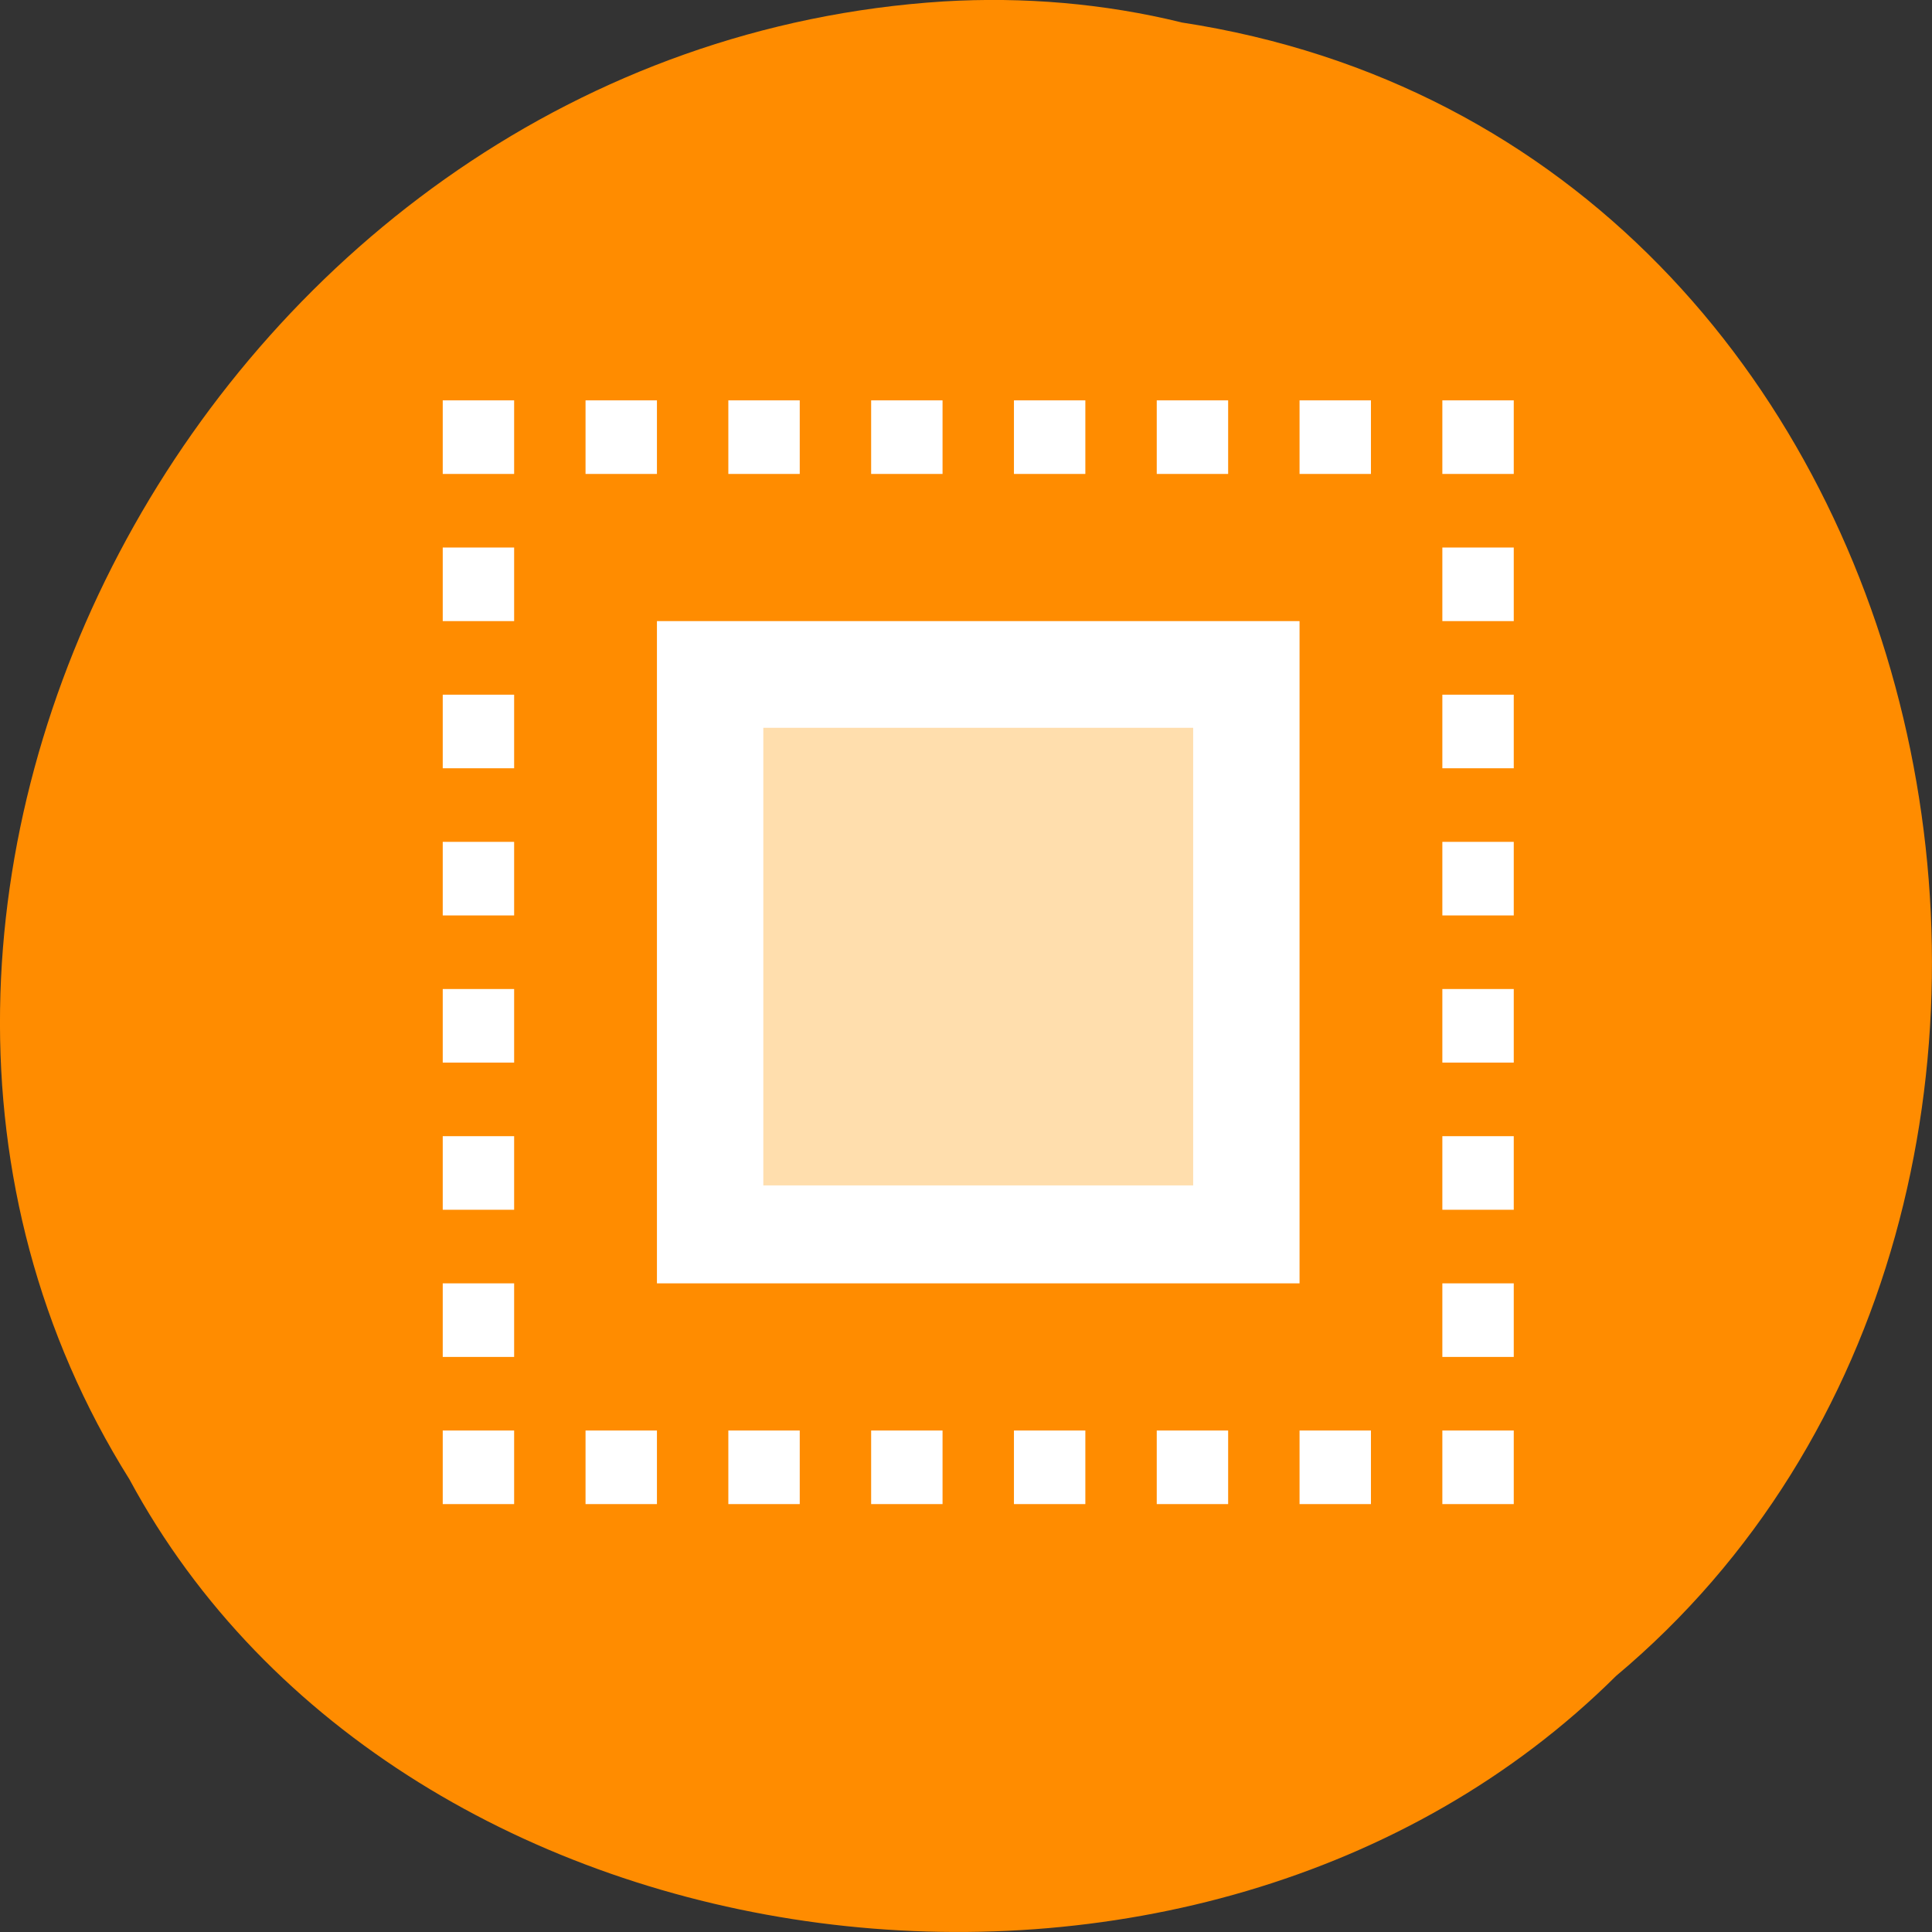 <svg xmlns="http://www.w3.org/2000/svg" viewBox="0 0 256 256"><rect x="0" y="0" width="256" height="256" fill="#333333" stroke="none"/><path d="m 156.52 2.969 c 104.05 15.875 131.89 156.87 57.62 219.1 -55.17 54.798 -160.78 41.16 -196.99 -26.05 -48.44 -77.21 11.446 -189.69 107.88 -195.83 10.565 -0.632 21.245 0.26 31.493 2.771 z" fill="#ff8c00" color="#000"/><g transform="matrix(9.461 0 0 9.75 -367.08 -6843.71)" fill="#fff"><g fill="#fff"><path d="m 45 707.36 h 1 v 1 h -1 z"/><path d="m 47 707.36 h 1 v 1 h -1 z"/><path d="m 49 707.36 h 1 v 1 h -1 z"/><path d="m 51 707.36 h 1 v 1 h -1 z"/><path d="m 53 707.36 h 1 v 1 h -1 z"/><path d="m 55 707.36 h 1 v 1 h -1 z"/><path d="m 57 707.36 h 1 v 1 h -1 z"/><path d="m 59 707.36 h 1 v 1 h -1 z"/><path d="m 45 709.36 h 1 v 1 h -1 z"/><path d="m 45 711.36 h 1 v 1 h -1 z"/><path d="m 45 713.36 h 1 v 1 h -1 z"/><path d="m 45 715.36 h 1 v 1 h -1 z"/><path d="m 45 717.36 h 1 v 1 h -1 z"/><path d="m 45 719.36 h 1 v 1 h -1 z"/><path d="m 45 721.36 h 1 v 1 h -1 z"/><path d="m 59 709.36 h 1 v 1 h -1 z"/><path d="m 59 711.36 h 1 v 1 h -1 z"/><path d="m 59 713.36 h 1 v 1 h -1 z"/><path d="m 59 715.36 h 1 v 1 h -1 z"/><path d="m 59 717.36 h 1 v 1 h -1 z"/><path d="m 59 719.36 h 1 v 1 h -1 z"/><path d="m 59 721.36 h 1 v 1 h -1 z"/><path d="m 47 721.36 h 1 v 1 h -1 z"/><path d="m 49 721.36 h 1 v 1 h -1 z"/><path d="m 51 721.36 h 1 v 1 h -1 z"/><path d="m 53 721.36 h 1 v 1 h -1 z"/><path d="m 55 721.36 h 1 v 1 h -1 z"/><path d="m 57 721.36 h 1 v 1 h -1 z"/><path d="m 48 710.36 h 9 v 9 h -9 z" paint-order="stroke fill markers"/></g><path paint-order="stroke fill markers" d="m 49.49 711.81 h 6.02 v 6.219 h -6.02 z" fill="#ffdead"/></g></svg>